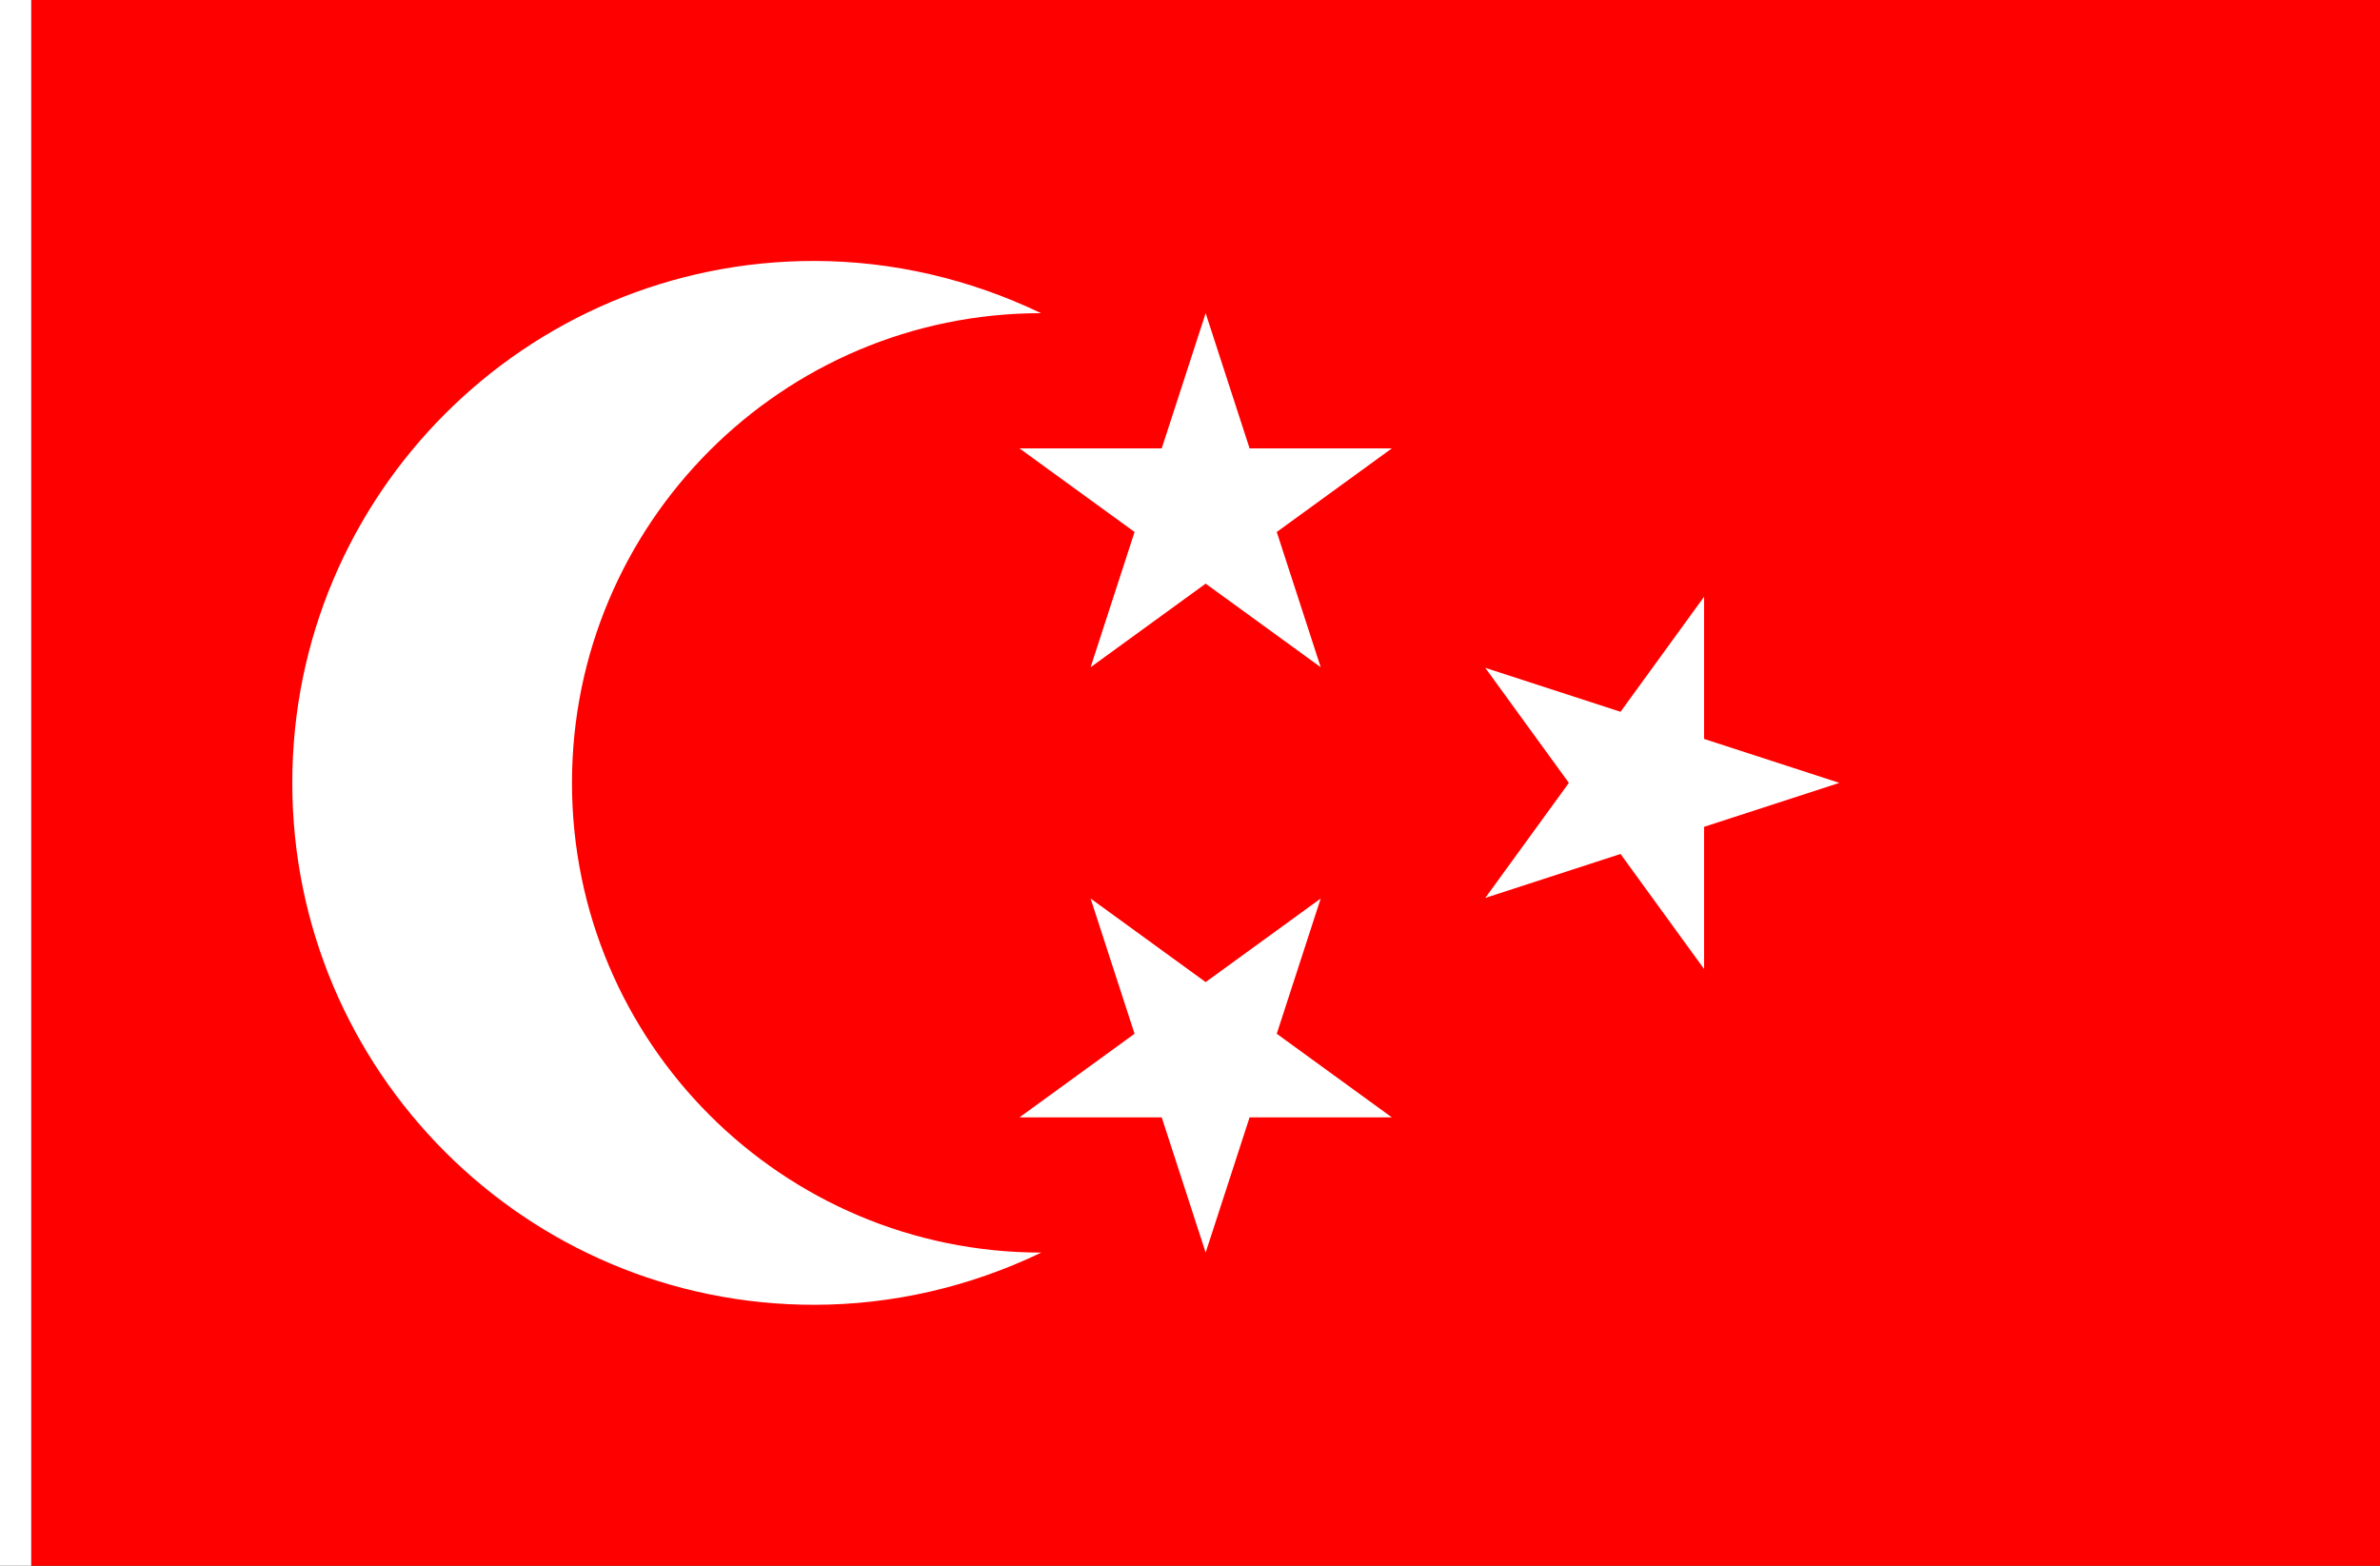 <?xml version="1.0" encoding="UTF-8" standalone="no"?>
<!-- Created with Inkscape (http://www.inkscape.org/) -->

<svg
   width="2736"
   height="1800"
   viewBox="0 0 723.9 476.25"
   version="1.1"
   id="svg8"
   inkscape:export-filename="C:\Users\厂永刄先生\Documents\GXI3CW2\,pjóŭ\Æthiopie.png"
   inkscape:export-xdpi="96"
   inkscape:export-ydpi="96"
   inkscape:version="1.3 (0e150ed6c4, 2023-07-21)"
   sodipodi:docname="eg_1867.svg"
   xmlns:inkscape="http://www.inkscape.org/namespaces/inkscape"
   xmlns:sodipodi="http://sodipodi.sourceforge.net/DTD/sodipodi-0.dtd"
   xmlns="http://www.w3.org/2000/svg"
   xmlns:svg="http://www.w3.org/2000/svg"
   xmlns:rdf="http://www.w3.org/1999/02/22-rdf-syntax-ns#"
   xmlns:cc="http://creativecommons.org/ns#"
   xmlns:dc="http://purl.org/dc/elements/1.1/">
  <rect x="0" y="0" width="723.9" height="476.25" fill="#333333" stroke="none"/>
  <defs
     id="defs2" />
  <sodipodi:namedview
     id="base"
     pagecolor="#ffffff"
     bordercolor="#666666"
     borderopacity="1.0"
     inkscape:pageopacity="0.0"
     inkscape:pageshadow="2"
     inkscape:zoom="0.34694128"
     inkscape:cx="1537.7242"
     inkscape:cy="335.79169"
     inkscape:document-units="px"
     inkscape:current-layer="layer1"
     showgrid="false"
     units="px"
     fit-margin-top="0"
     fit-margin-left="0"
     fit-margin-right="0"
     fit-margin-bottom="0"
     inkscape:showpageshadow="false"
     inkscape:snap-intersection-paths="true"
     inkscape:object-paths="false"
     inkscape:pagecheckerboard="true"
     inkscape:snap-smooth-nodes="true"
     inkscape:window-width="1920"
     inkscape:window-height="1009"
     inkscape:window-x="-8"
     inkscape:window-y="-8"
     inkscape:window-maximized="1"
     inkscape:object-nodes="true"
     inkscape:snap-nodes="true"
     inkscape:deskcolor="#505050" />
  <g
     inkscape:label="レイヤー 1"
     inkscape:groupmode="layer"
     id="layer1"
     transform="translate(-6.728,-418.33)">
    <path
       style="fill:#ffffff;fill-opacity:1;stroke:none;stroke-width:0.512px;stroke-linecap:butt;stroke-linejoin:miter;stroke-opacity:1"
       d="M 16.253,418.33 H 6.728 v 476.25 H 16.253 Z"
       id="path1079"
       inkscape:connector-curvature="0"
       sodipodi:nodetypes="ccccc" />
    <path
       style="fill:#ff0000;fill-opacity:1;stroke:none;stroke-width:1.477px;stroke-linecap:butt;stroke-linejoin:miter;stroke-opacity:1"
       d="M 16.253,894.58 V 418.33 h 714.375 v 476.25 z"
       id="path884"
       inkscape:connector-curvature="0"
       sodipodi:nodetypes="ccccc" />
    <path
       style="opacity:1;fill:#ffffff;fill-opacity:1;stroke:none;stroke-width:1.03;stroke-linecap:round;stroke-linejoin:round;stroke-miterlimit:4;stroke-dasharray:none;stroke-dashoffset:0;stroke-opacity:1;paint-order:markers stroke fill"
       d="m 180.701,656.455 c 0,-78.908 63.967,-142.875 142.663,-142.868 -21.654,-10.383 -45.159,-15.868 -68.985,-15.882 -87.675,-0.054 -158.75,71.075 -158.75,158.75 0,87.675 71.075,158.786 158.75,158.75 23.876,-0.01 47.434,-5.477 69.059,-15.882 -78.769,0.007 -142.736,-63.96 -142.736,-142.868 z"
       id="circle826"
       inkscape:connector-curvature="0"
       sodipodi:nodetypes="scssscs" />
    <path
       style="opacity:1;fill:#ffffff;fill-opacity:1;stroke:none;stroke-width:0.949;stroke-linecap:round;stroke-linejoin:round;stroke-miterlimit:4;stroke-dasharray:none;stroke-dashoffset:0;stroke-opacity:1;paint-order:markers stroke fill"
       inkscape:transform-center-x="-1.0945882e-05"
       inkscape:transform-center-y="-7.0043945e-06"
       d="m 525.045,599.838 10e-6,43.252 41.135,13.366 -41.135,13.366 v 43.252 l -25.423,-34.992 -41.135,13.366 25.423,-34.992 -25.423,-34.992 41.135,13.366 z"
       id="path836"
       inkscape:connector-curvature="0"
       sodipodi:nodetypes="ccccccccccc" />
    <path
       style="opacity:1;fill:#ffffff;fill-opacity:1;stroke:none;stroke-width:0.949;stroke-linecap:round;stroke-linejoin:round;stroke-miterlimit:4;stroke-dasharray:none;stroke-dashoffset:0;stroke-opacity:1;paint-order:markers stroke fill"
       inkscape:transform-center-x="-1.0945882e-05"
       inkscape:transform-center-y="-7.0043945e-06"
       d="m 373.44,513.588 13.366,41.135 43.252,-1e-5 -34.992,25.423 13.366,41.135 -34.992,-25.423 -34.992,25.423 13.366,-41.135 -34.992,-25.423 43.252,0 z"
       id="path840"
       inkscape:connector-curvature="0"
       sodipodi:nodetypes="ccccccccccc" />
    <path
       style="opacity:1;fill:#ffffff;fill-opacity:1;stroke:none;stroke-width:0.949;stroke-linecap:round;stroke-linejoin:round;stroke-miterlimit:4;stroke-dasharray:none;stroke-dashoffset:0;stroke-opacity:1;paint-order:markers stroke fill"
       inkscape:transform-center-x="-1.0945882e-05"
       inkscape:transform-center-y="-7.0043945e-06"
       d="m 373.44,717.053 34.992,-25.423 -13.366,41.135 34.992,25.423 -43.252,10e-6 -13.366,41.135 -13.366,-41.135 -43.252,-10e-6 34.992,-25.423 -13.366,-41.135 z"
       id="path842"
       inkscape:connector-curvature="0"
       sodipodi:nodetypes="ccccccccccc" />
  </g>
</svg>
